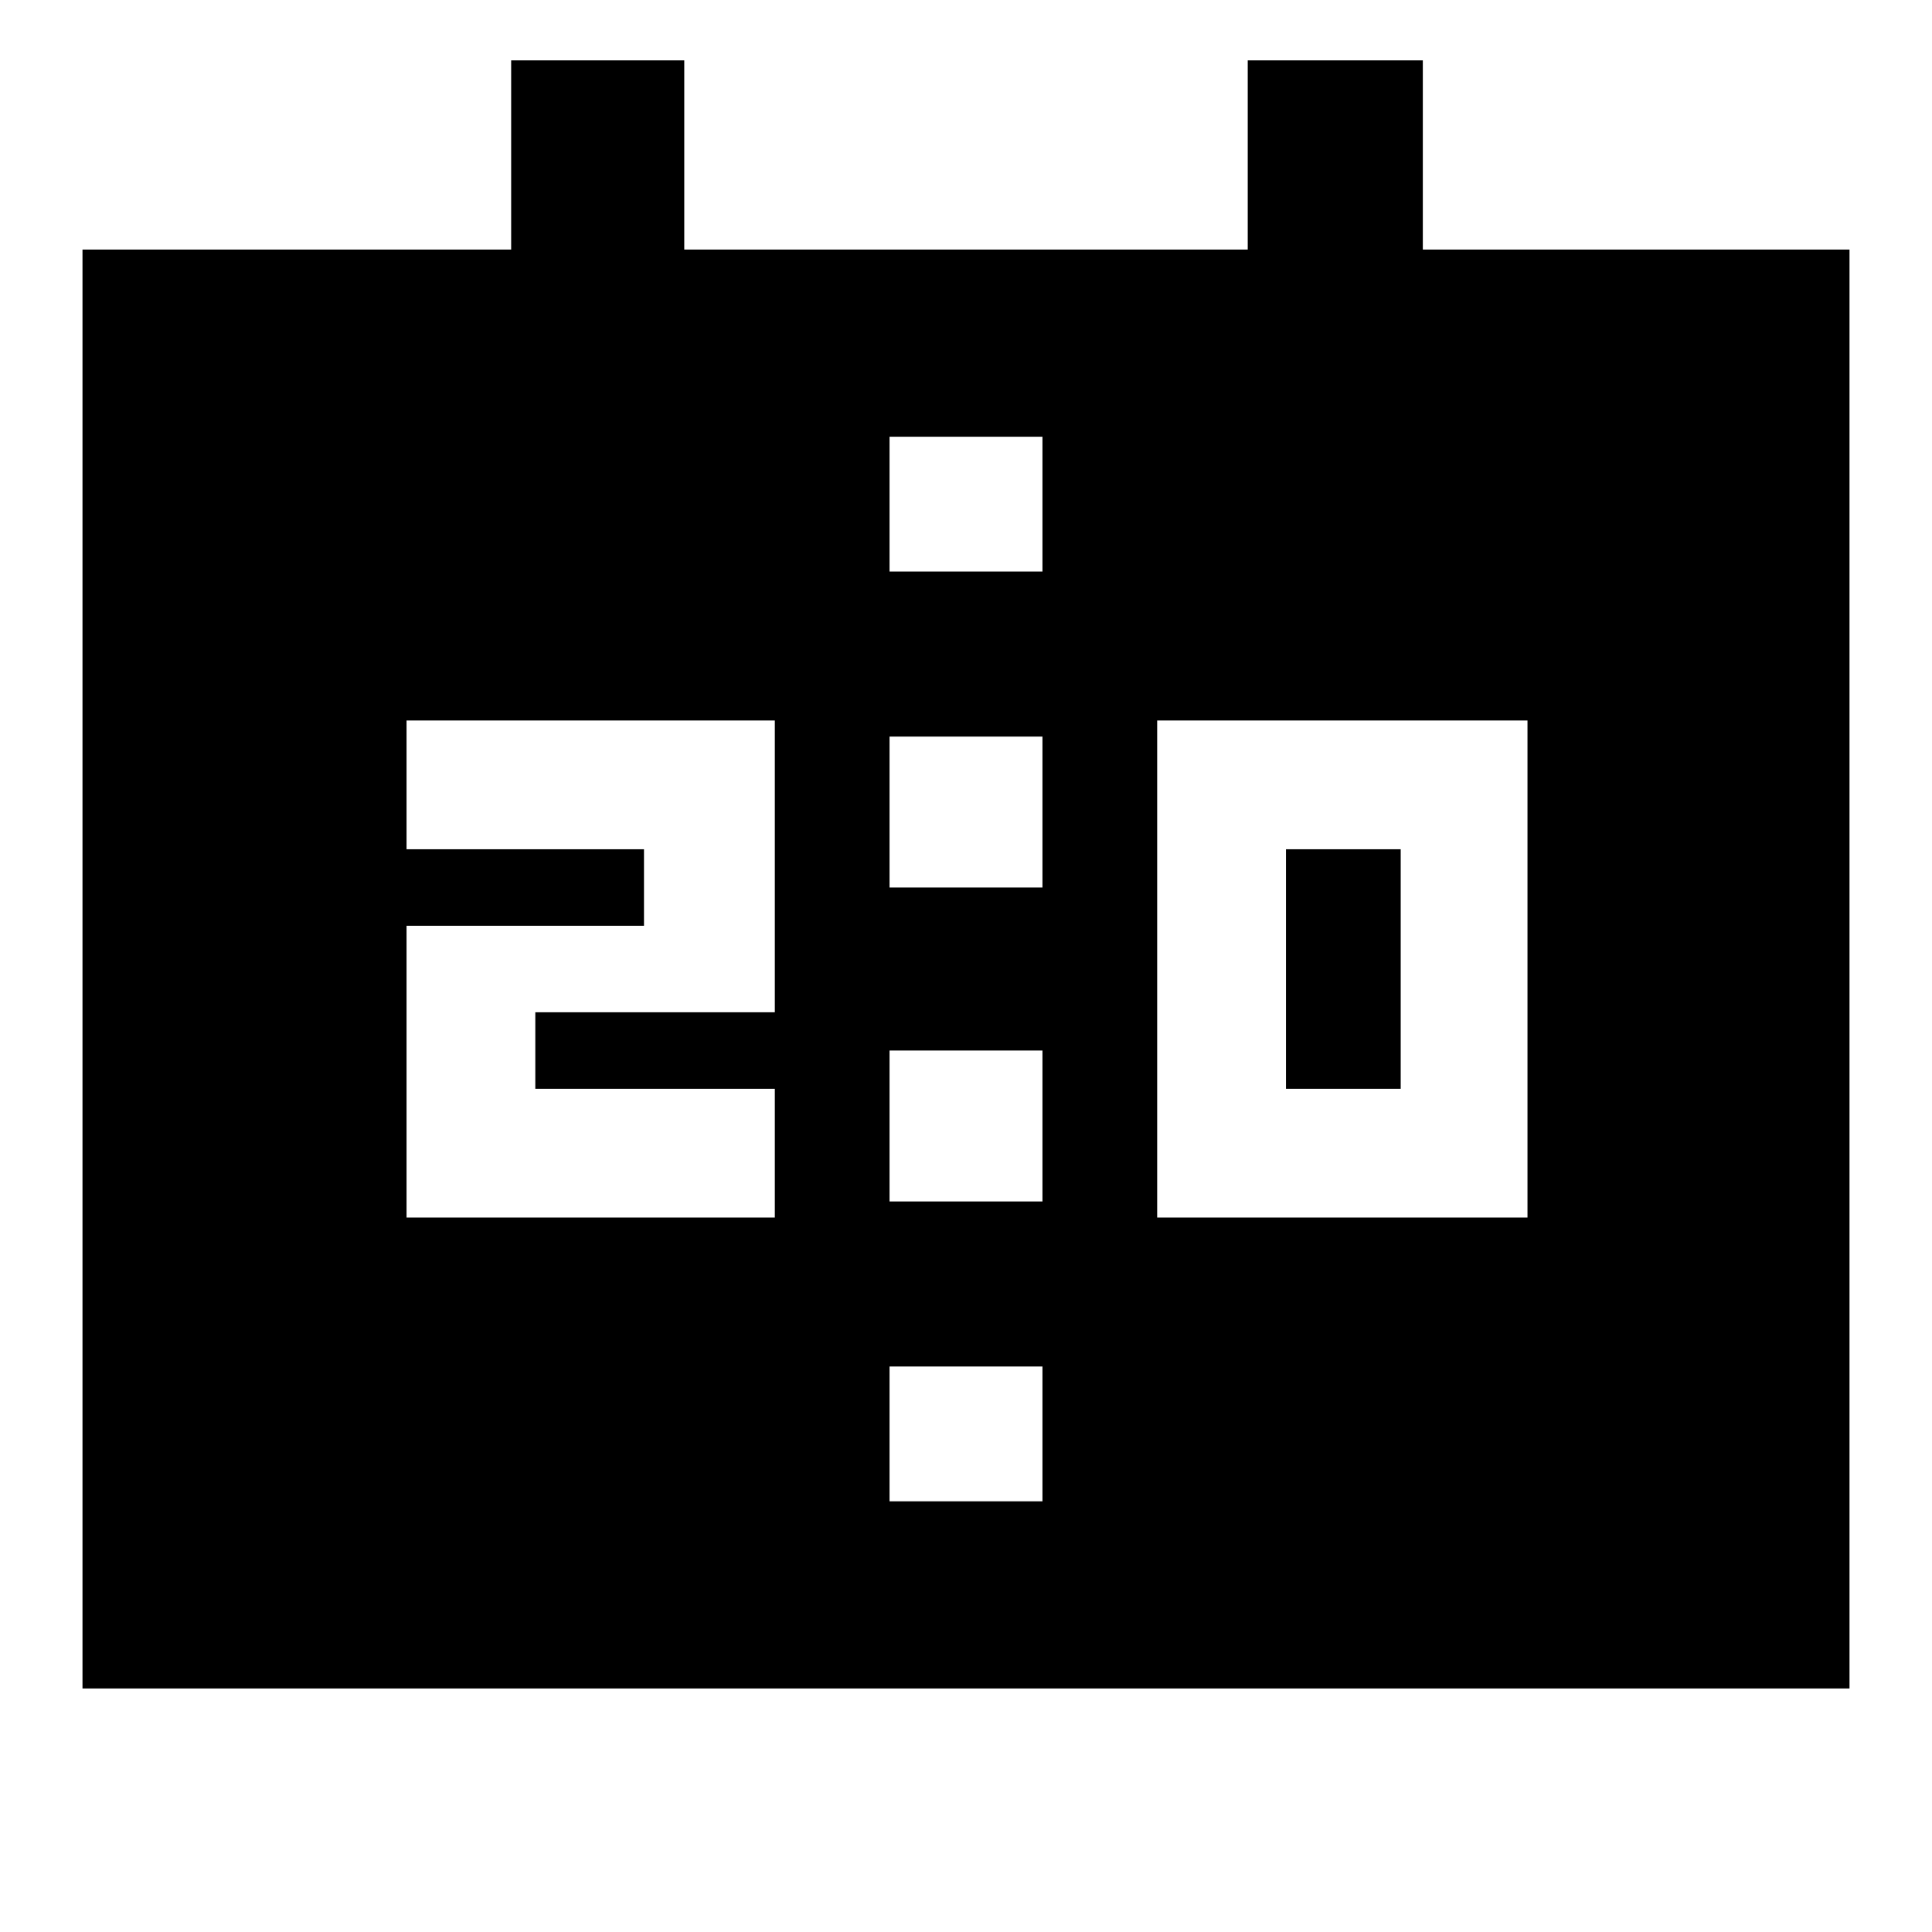 <svg xmlns="http://www.w3.org/2000/svg" height="40" width="40"><path d="M23.958 25.208h7.667V14.917h-7.667Zm2.667-2.666v-4.959H29v4.959ZM8.417 25.208h7.625v-2.666h-4.959v-1.584h4.959v-6.041H8.417v2.666h4.916v1.584H8.417Zm10-6.833h3.166V15.25h-3.166Zm0 6.5h3.166V21.75h-3.166ZM1.708 34.958V5.167h8.875V1.25h3.584v3.917h11.666V1.25h3.625v3.917h8.834v29.791Zm16.709-3.875h3.166v-2.791h-3.166Zm0-19.25h3.166V9.042h-3.166Z"/></svg>